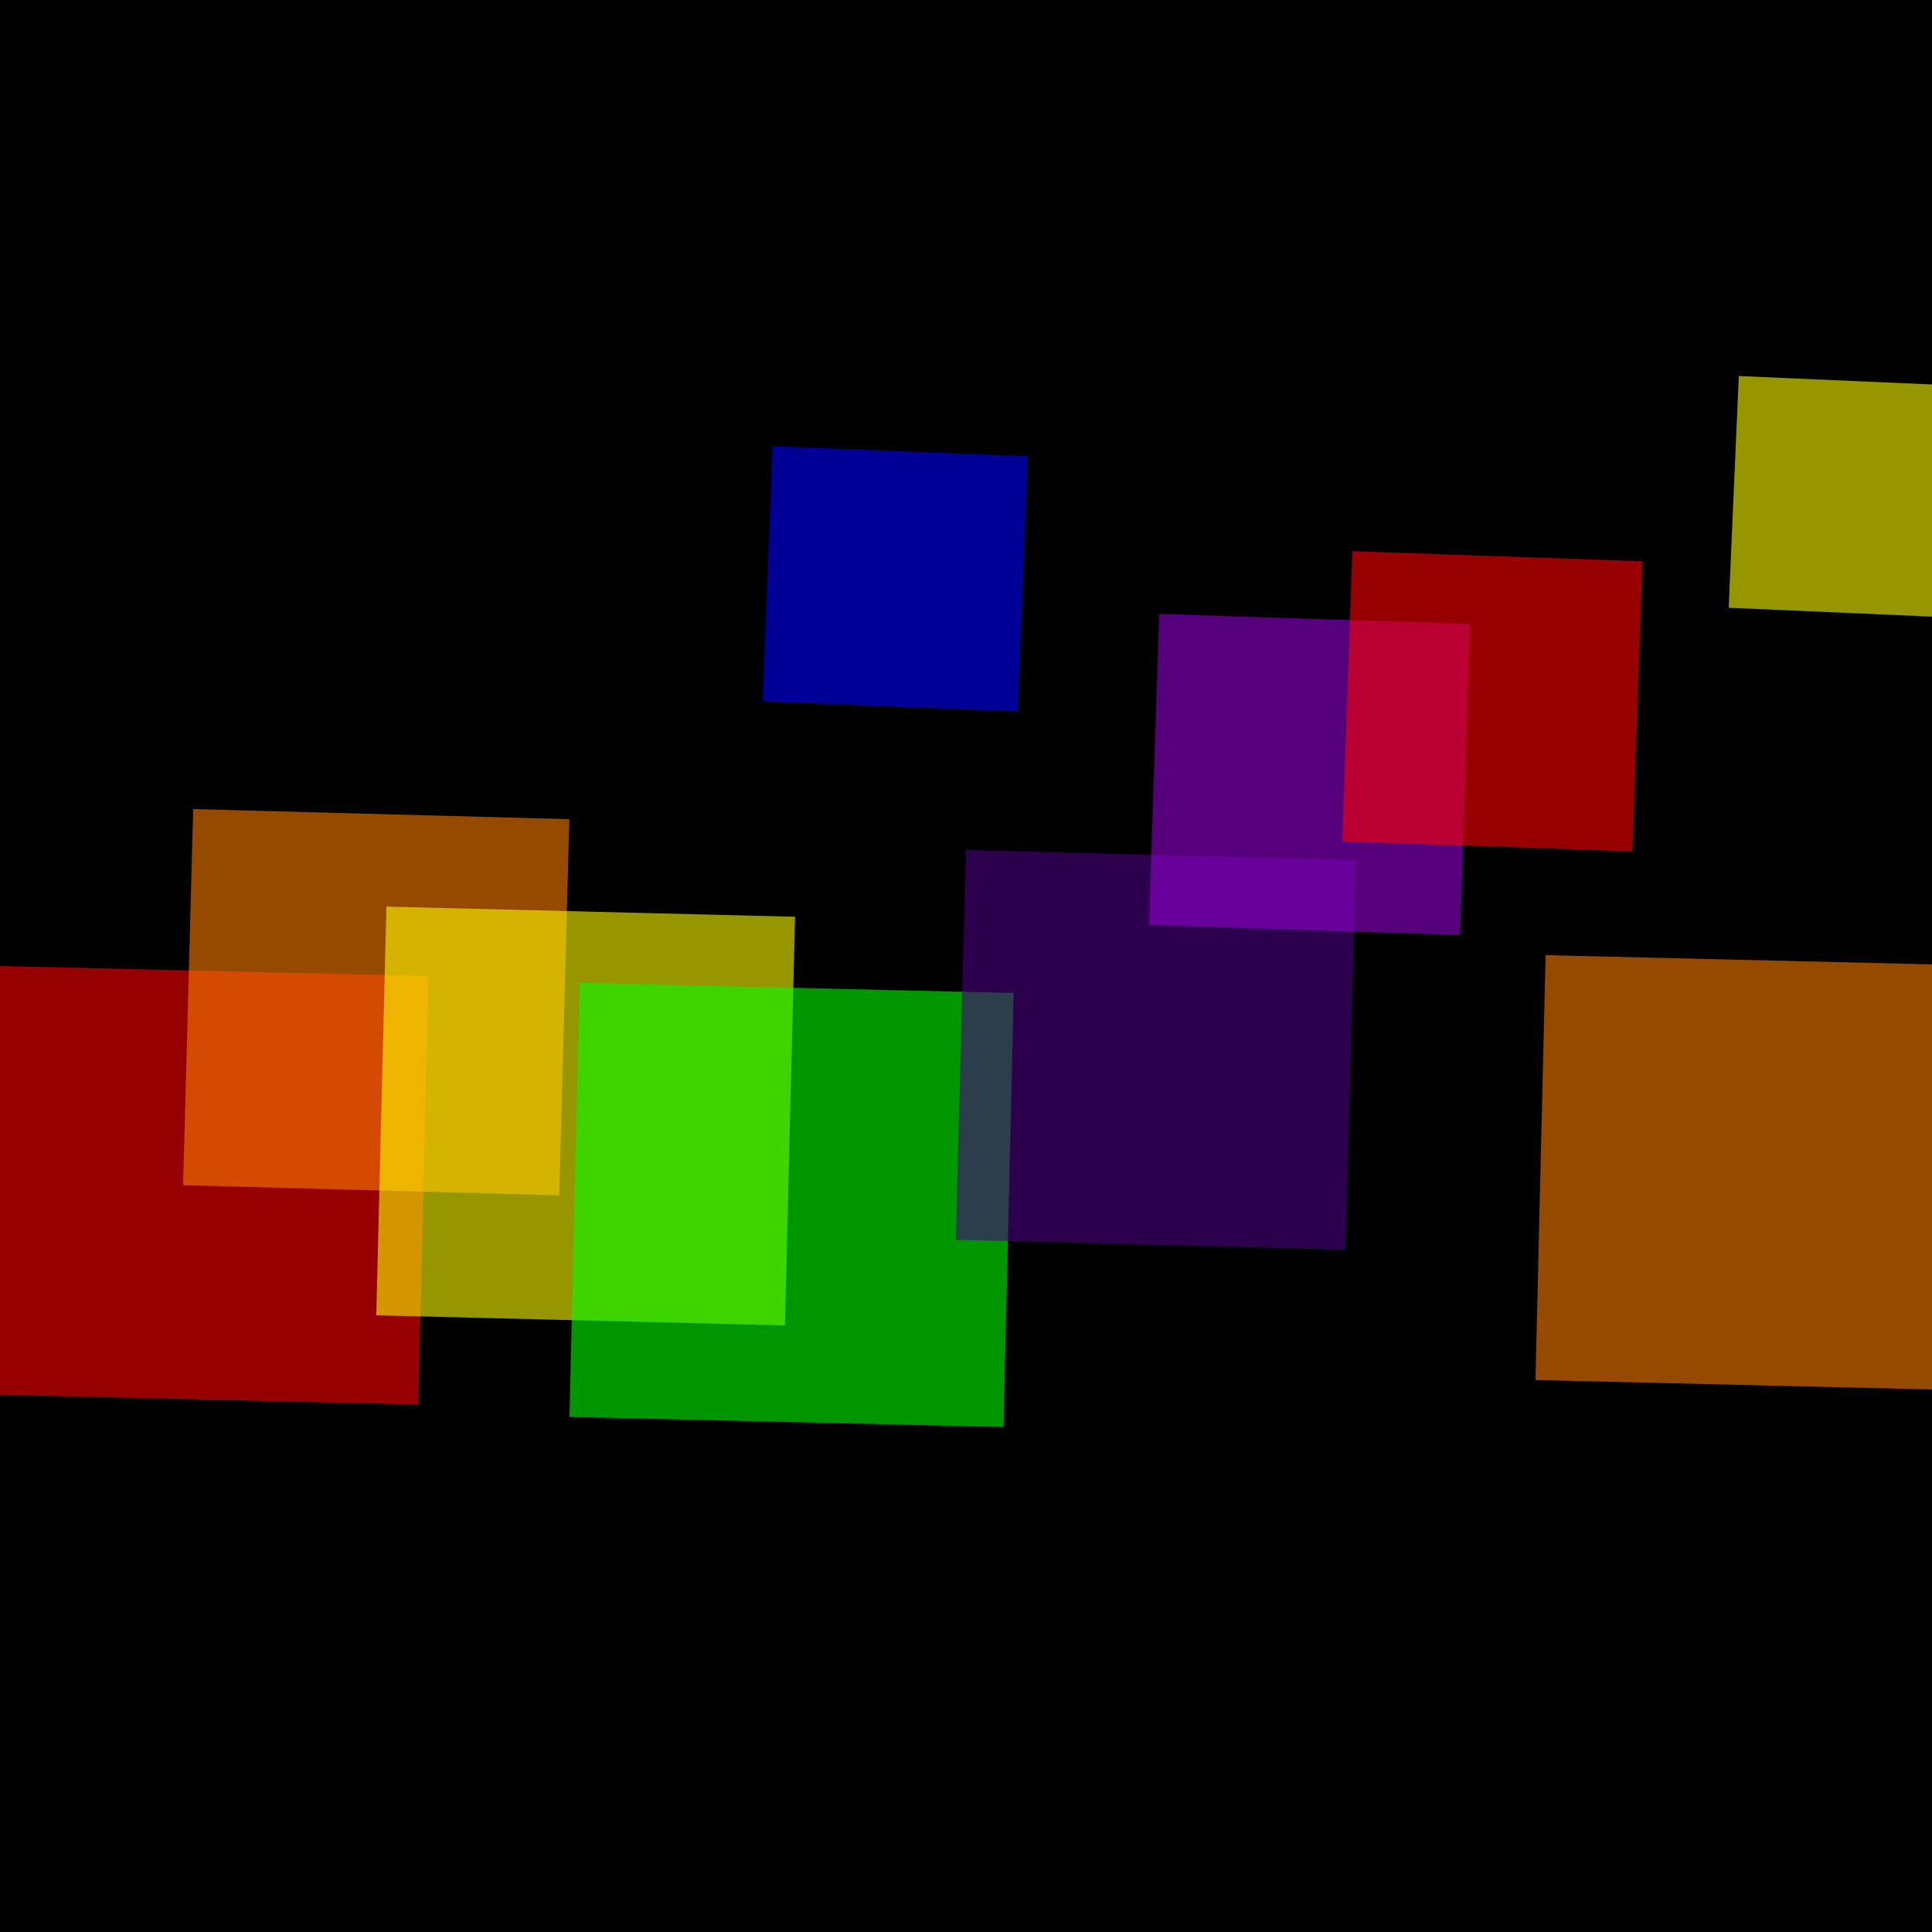 <svg version="1.1" xmlns="http://www.w3.org/2000/svg" xmlns:xlink="http://www.w3.org/1999/xlink" width="600" height="600" viewBox="0 0 600 600"><defs/><g transform="scale(1,1)"><g transform="scale(1,1)"><rect fill="rgb(0,0,0)" stroke="none" x="0" y="0" width="600" height="600" fill-opacity="1"/></g><g><g transform="translate(0,300) rotate(1.352,0,0)"><path fill="rgb(255,0,0)" stroke="none" paint-order="stroke fill markers" d=" M 0 0 L 133.106 0 L 133.106 133.106 L 0 133.106 L 0 0 Z" fill-opacity="0.588"/></g><g transform="translate(60,0)"><g transform="translate(0,251.261) rotate(1.54,0,0)"><path fill="rgb(255,127,0)" stroke="none" paint-order="stroke fill markers" d=" M 0 0 L 116.859 0 L 116.859 116.859 L 0 116.859 L 0 0 Z" fill-opacity="0.588"/></g><g transform="translate(60,0)"><g transform="translate(0,281.562) rotate(1.418,0,0)"><path fill="rgb(255,255,0)" stroke="none" paint-order="stroke fill markers" d=" M 0 0 L 126.96 0 L 126.96 126.96 L 0 126.96 L 0 0 Z" fill-opacity="0.588"/></g><g transform="translate(60,0)"><g transform="translate(0,305.231) rotate(1.335,0,0)"><path fill="rgb(0,255,0)" stroke="none" paint-order="stroke fill markers" d=" M 0 0 L 134.85 0 L 134.85 134.85 L 0 134.85 L 0 0 Z" fill-opacity="0.588"/></g><g transform="translate(60,0)"><g transform="translate(0,138.589) rotate(2.27,0,0)"><path fill="rgb(0,0,255)" stroke="none" paint-order="stroke fill markers" d=" M 0 0 L 79.302 0 L 79.302 79.302 L 0 79.302 L 0 0 Z" fill-opacity="0.588"/></g><g transform="translate(60,0)"><g transform="translate(0,263.965) rotate(1.486,0,0)"><path fill="rgb(75,0,130)" stroke="none" paint-order="stroke fill markers" d=" M 0 0 L 121.094 0 L 121.094 121.094 L 0 121.094 L 0 0 Z" fill-opacity="0.588"/></g><g transform="translate(60,0)"><g transform="translate(0,190.655) rotate(1.862,0,0)"><path fill="rgb(148,0,211)" stroke="none" paint-order="stroke fill markers" d=" M 0 0 L 96.658 0 L 96.658 96.658 L 0 96.658 L 0 0 Z" fill-opacity="0.588"/></g><g transform="translate(60,0)"><g transform="translate(0,171.168) rotate(1.996,0,0)"><path fill="rgb(255,0,0)" stroke="none" paint-order="stroke fill markers" d=" M 0 0 L 90.162 0 L 90.162 90.162 L 0 90.162 L 0 0 Z" fill-opacity="0.588"/></g><g transform="translate(60,0)"><g transform="translate(0,296.634) rotate(1.364,0,0)"><path fill="rgb(255,127,0)" stroke="none" paint-order="stroke fill markers" d=" M 0 0 L 131.984 0 L 131.984 131.984 L 0 131.984 L 0 0 Z" fill-opacity="0.588"/></g><g transform="translate(60,0)"><g transform="translate(0,116.781) rotate(2.499,0,0)"><path fill="rgb(255,255,0)" stroke="none" paint-order="stroke fill markers" d=" M 0 0 L 72.033 0 L 72.033 72.033 L 0 72.033 L 0 0 Z" fill-opacity="0.588"/></g><g transform="translate(60,0)"/></g></g></g></g></g></g></g></g></g></g></g></svg>